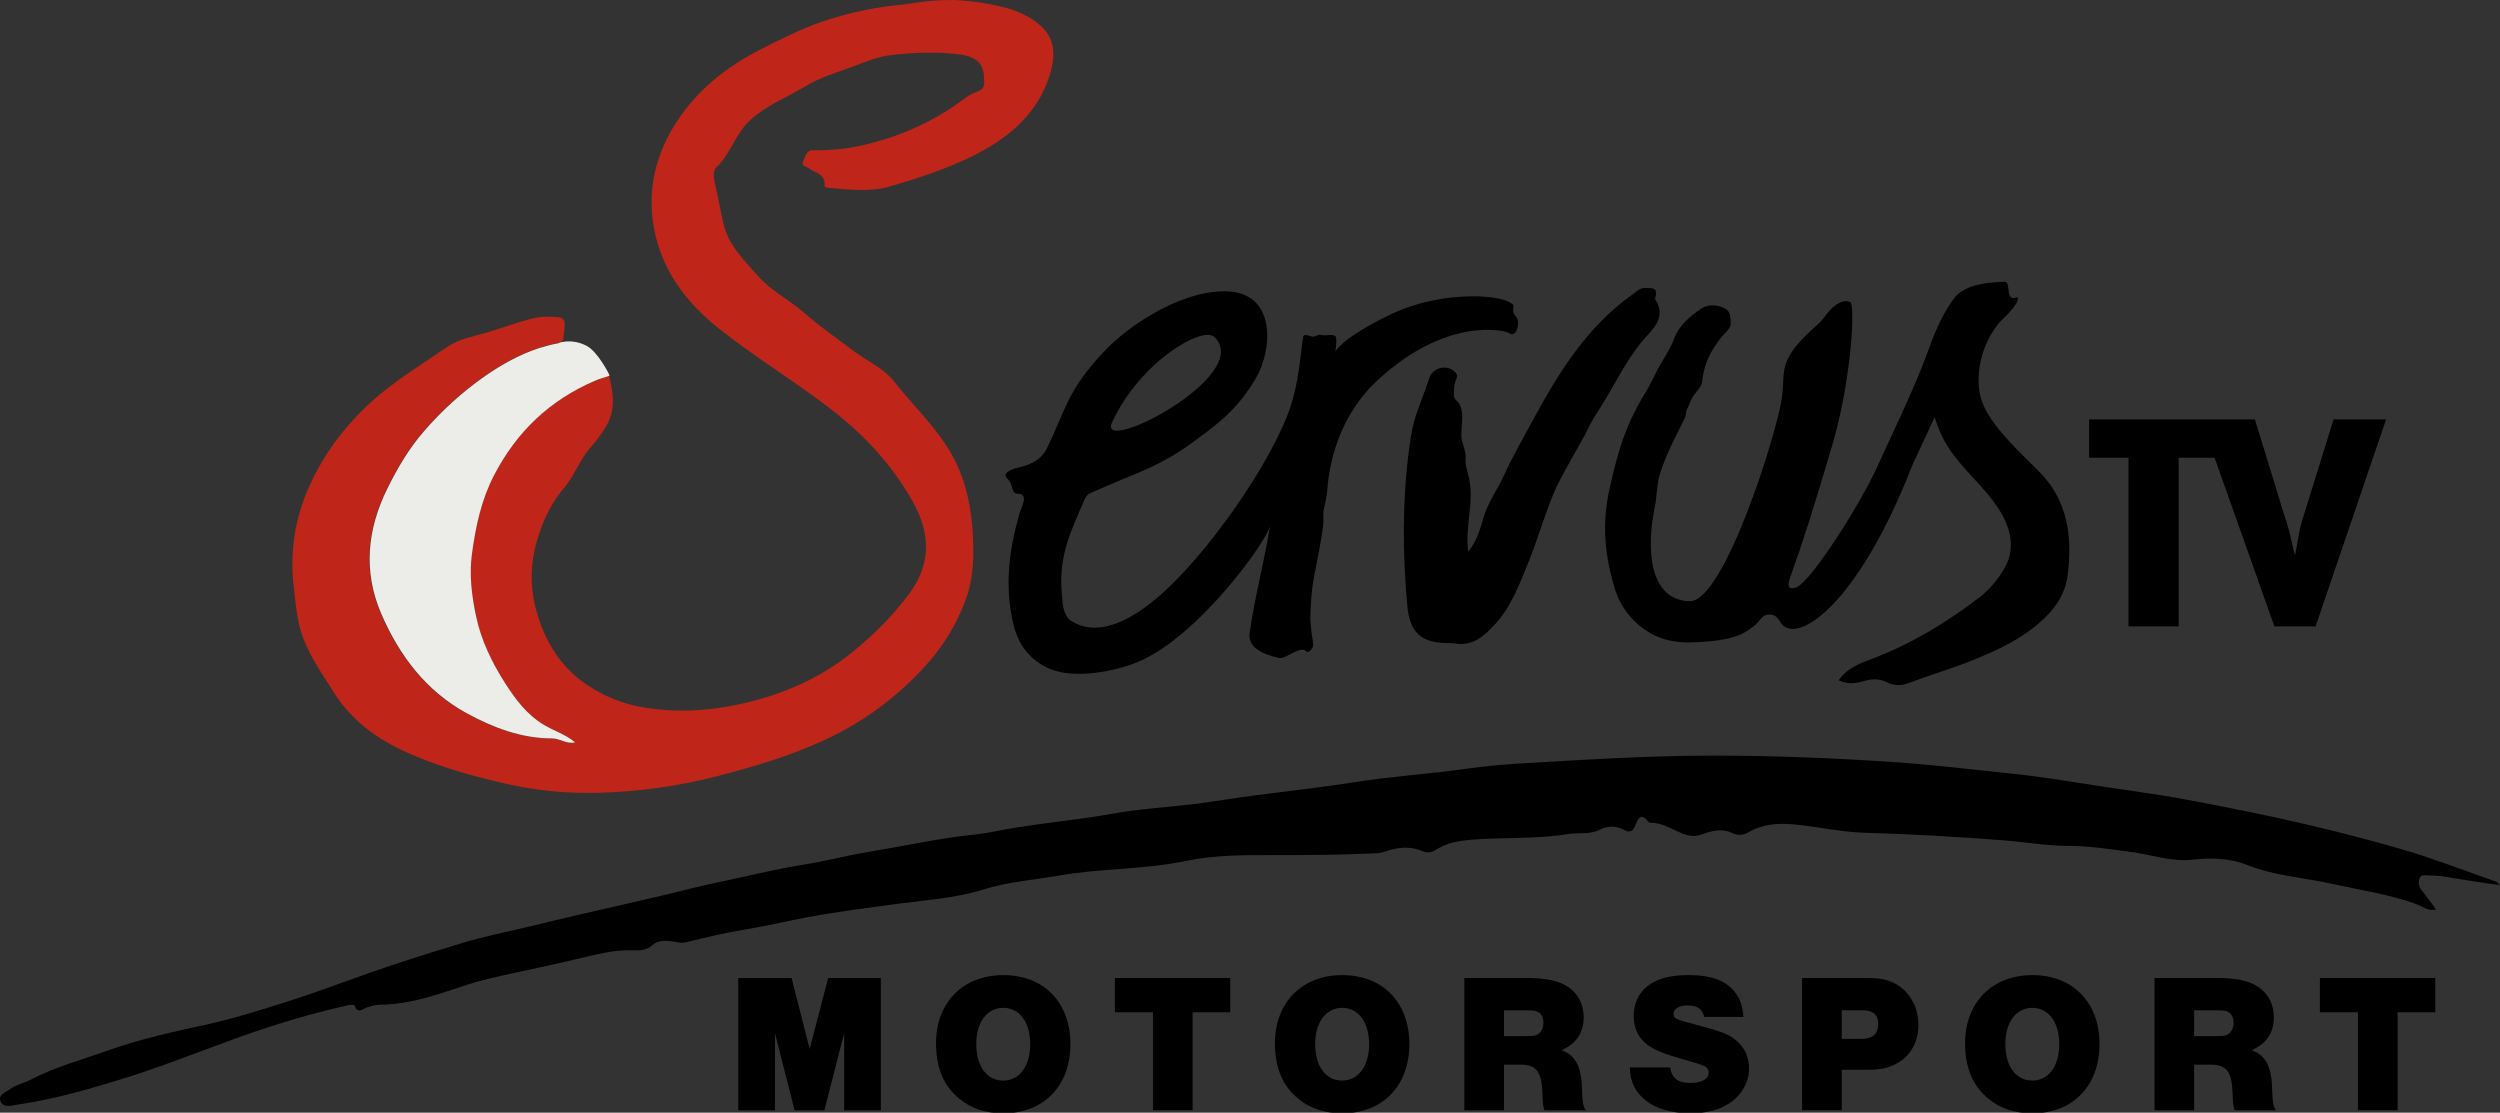 <svg width="800" height="356.05" space="preserve" version="1.1" viewBox="0 0 800 356.05" xmlns="http://www.w3.org/2000/svg">
 <rect x="0" y="0" width="800" height="356.05" fill="#333333" stroke="none"/>
 <path class="st0" d="m322.51 2.671c4.485 1.401 8.619 3.364 11.632 6.727 4.064 4.415 3.153 10.301 1.612 15.136-4.134 12.543-13.735 20.182-25.297 25.788-8.339 3.994-17.098 6.867-25.858 9.39-6.237 1.822-12.964 0.911-19.411 0.421-0.561-0.074-1.401-0.14-1.331-0.841 0.351-3.644-3.013-3.854-4.905-5.396-0.841-0.631-2.663-0.701-1.962-2.242 0.701-1.401 1.051-3.714 3.153-3.574 6.587 0.14 13.174-0.701 19.551-2.523 9.53-2.523 18.57-6.657 26.629-12.333 1.752-1.261 3.434-2.663 5.396-3.504 1.682-0.701 3.293-0.981 3.223-3.293 0-2.803-0.21-5.676-2.803-7.358-1.472-0.911-3.083-1.472-4.835-1.612-7.358-0.981-14.646-0.701-21.933 0.14-4.485 0.491-8.689 2.313-12.894 3.854-4.905 1.822-10.091 3.364-14.506 6.027-5.886 3.574-12.333 5.956-17.729 10.792-4.905 4.415-6.307 10.792-10.932 15.206-1.401 1.331-0.841 3.924-0.421 5.746 0.981 4.134 1.682 8.409 2.663 12.543 1.612 6.797 6.587 11.492 11.002 16.538 4.204 4.765 9.881 7.568 14.576 11.632 5.186 4.485 10.792 8.479 16.257 12.543 4.204 3.153 9.25 5.256 12.614 9.46 5.816 7.428 12.754 13.945 17.729 22.074 4.695 7.708 6.727 16.117 7.428 24.877 0.561 7.848 0.631 15.697-2.243 23.335-2.873 7.638-7.148 14.646-12.614 20.672-8.97 9.951-19.831 18.009-31.954 23.685-11.282 5.256-23.055 8.759-35.038 11.843-12.263 3.153-24.807 4.905-37.42 5.256-10.932 0.35-21.863-0.841-32.445-3.434-9.04-2.172-17.939-4.695-26.488-8.269-10.511-4.345-19.761-10.301-26.068-20.322-3.644-5.816-7.638-11.352-10.021-17.869-1.892-5.186-2.243-10.651-2.873-16.047-1.331-11.002 0.421-22.074 4.975-32.164 3.644-8.059 8.619-15.487 14.716-21.933 8.479-9.32 19.201-15.627 29.432-22.634 3.714-2.523 8.129-3.293 12.263-4.485 4.134-1.191 8.269-2.733 12.473-3.924 2.242-0.631 4.415-1.261 6.797-1.261 6.517 0.074 6.517 0 5.676 6.587-0.14 1.331-0.631 1.612-1.892 1.892-8.619 1.612-16.187 5.536-23.335 10.511-7.218 5.045-13.805 11.002-19.551 17.659-4.765 5.466-8.479 11.773-11.703 18.29-6.447 13.034-7.848 26.418-2.032 40.013 5.746 13.384 14.295 24.736 27.259 31.884 8.479 4.625 17.519 8.129 27.469 8.129 2.453 0 4.555 1.892 7.358 1.261-3.013-2.523-6.657-3.644-9.81-5.536-5.536-3.293-9.18-8.269-12.543-13.454-4.205-6.587-7.638-13.665-9.25-21.303-1.401-6.587-2.242-13.244-1.331-20.041 1.191-8.759 2.943-17.168 7.008-25.157 7.218-13.945 17.869-24.036 32.235-30.202 1.401-0.631 3.013-1.051 4.695-1.612 1.401 5.676 2.243 11.002-1.191 16.608-1.472 2.383-3.153 4.555-5.045 6.657-3.294 3.854-4.905 8.829-8.269 12.754-4.905 5.746-7.778 12.894-9.39 19.971-1.401 6.517-1.121 13.244 0.771 19.691 2.523 8.689 6.797 16.187 14.085 21.793 6.097 4.625 13.244 7.638 20.812 8.759 10.581 1.682 21.163 0.911 31.464-1.472 12.543-2.943 24.246-7.918 34.407-16.187 6.797-5.396 12.964-11.632 18.22-18.57 7.218-9.671 7.078-19.341 1.401-29.572-6.517-11.703-15.346-21.233-25.858-29.432-11.843-9.18-24.666-16.888-36.369-26.208-10.581-8.409-18.22-18.71-20.672-32.024-2.242-12.123 0.421-23.475 7.218-33.986 6.657-10.231 15.697-17.449 26.418-22.985 6.517-3.364 13.034-6.587 19.901-9.04 8.619-2.943 17.519-4.835 26.629-5.606 1.261-0.14 8.339-1.542 15.557-1.401 6.026 0.21 11.843 1.121 17.519 2.663" fill="#bf2519" stroke-width=".701"/>
 <path class="st1" d="m178.5 109.88c0.35-0.074 0.631-0.14 0.981-0.28-0.35 0.074-0.701 0.14-0.981 0.28-2.032 0.35-3.994 0.911-5.886 1.472-6.237 2.032-11.913 5.186-17.379 8.97-7.218 5.045-13.805 11.002-19.551 17.659-4.765 5.466-8.479 11.773-11.703 18.29-6.447 13.034-7.848 26.418-2.032 40.013 5.746 13.384 14.295 24.736 27.259 31.884 8.479 4.625 17.519 8.129 27.469 8.129 2.523 0 4.555 1.892 7.358 1.261-3.013-2.523-6.657-3.644-9.881-5.536-5.536-3.293-9.18-8.199-12.543-13.454-4.205-6.587-7.638-13.665-9.25-21.303-1.401-6.587-2.243-13.244-1.331-20.041 1.191-8.759 2.943-17.168 7.078-25.157 7.218-13.945 17.869-24.036 32.235-30.202 1.401-0.631 3.013-1.051 4.695-1.612-0.074-0.28-0.21-0.561-0.28-0.771 0 0-3.574-7.078-7.078-8.829-2.523-1.331-5.396-1.752-8.199-1.121" fill="#ecece8" stroke-width=".701"/>
 <g transform="matrix(.701 0 0 .701 -22.894 -72.594)">
  <path class="st1" d="m1174.3 507.7c-8.8-1.3-16.7-2.4-24.6-3.8-2.8-0.5-5.6-0.7-8.4-0.7-1.6 0-3.6-0.7-4.2 1.6-0.6 1.8-0.2 3.7 1 5.1 2.2 2.8 4.3 5.7 6.6 8.8-3.7 1-6-1.3-8.4-2.2-12.7-4.7-26.1-6.6-39.2-9.5-13-2.9-26.3-3.6-38.9-8.7-7.6-3-16.4-3.3-24.6-2.3-9.8 1.1-18.7-2.3-27.9-3.5-9.7-1.3-19.2-2.8-29.1-2.8-10.1 0-20.1-1.9-30.2-2.6-20.9-1.6-41.7-2.8-62.7-3.4-10.7-0.3-21.3-2.8-32-3.8-7.3-0.7-14.5-0.2-21.1 3.7-2.1 1.2-4.6 1.4-6.8 0.4-5.2-2.6-9.9-1.1-14.7 0.6-4 1.4-7.5 0-10.9-1.6-3.6-1.7-7-3.6-11-3.8-0.7 0-1.6 0.1-1.9-0.3-3.8-5-5-1.2-6.3 1.8-1.1 2.5-2.5 3.1-5 1.7-3.4-1.9-7.6-2-11-0.1-4.7 2.4-9.8 1.2-14.6 2-14.7 2.4-29.5 1.4-44.3 2.6-5.7 0.5-11 1.4-15.8 4.5-2 1.3-3.8 1.7-6 0.8-5.8-2.5-11.5-2-17.3 0.1-1.6 0.5-3.2 0.8-4.9 0.8-14.7 0.7-29.3 0.8-44 0.8-14.1 0-28.5-0.2-42.2 2.7-19.3 4-39 3.3-58.2 6.7-11.4 2-22.9 2.8-34.1 6.3-12.3 3.9-25.3 4.7-38 6.4-14.3 1.9-28.5 3.7-42.6 6.3-10 1.9-20 4.3-30.1 5.9-8.6 1.4-17.1 3.6-25.6 5.6-1.5 0.2-2.9 0.1-4.4-0.3-3.7-0.5-7.4-1.3-10.8 1.8-1.9 1.7-4.7 2.2-7.5 2.1-9.2-0.5-18 1.9-26.8 4s-18 4-27 6c-8.8 1.9-17.7 3.8-26.3 6.8-11.8 4-23.7 7.9-36.4 8-2 0.1-3.9 0.5-5.8 1.2-2 0.6-4.4 3.3-5.8-0.9-0.1-0.3-1.9-0.3-2.8-0.1-12.5 2.8-24.8 6.2-37 10.2-20.8 6.8-41 15.4-61.9 22.1-17.1 5.4-34.3 10.5-52 13.1-2.7 0.4-6.4 1.6-7.8-1.3-1.5-3.3 2.5-4.4 4.5-5.9 2.6-2 6-2.5 8.8-4 11.6-6.1 24.2-9.4 36.5-13.8 15-5.3 30.3-8.5 45.7-11.9 12.7-2.9 25.2-6.9 37.7-10.9 16.4-5.3 32.5-11.7 48.9-17 9.2-3 18.4-5.9 27.7-8.7 10.5-3.3 21.3-5.3 32-7.9 7.8-1.9 15.7-3.8 23.5-5.6 12.1-2.8 24.3-5.5 36.5-8.4 7.9-1.8 15.6-4 23.5-5.6 13.7-2.8 27.2-6.3 41-8.5 9.9-1.5 19.7-4.2 29.6-5.8 16.3-2.7 32.4-6.3 48.9-8 6.6-0.7 13-2.3 19.5-3.3 14.2-2.2 28.6-3.6 42.7-6.1 12.5-2.3 25.3-3 37.9-4.5 9.4-1.2 18.7-2.8 28-4 15.1-2 30.2-3.6 45.3-6 16.9-2.7 33.9-3.7 50.8-6.1 9.2-1.3 18.5-2.1 27.7-2.6 28.4-1.7 56.7-3.4 85.2-3.4 27.3 0 54.5 1.1 81.7 2.9 18.7 1.3 37.3 3.5 55.9 5.5 14.5 1.5 28.8 4.1 43.2 6.2 12.1 1.8 24.2 3.4 36.2 5.7 17.9 3.4 35.9 6.9 53.6 11.1 14.5 3.4 29 7.1 43.4 11.3 14.8 4.3 29 9.9 43.4 14.9 0.4 0.1 0.6 0.7 1.6 1.9"/>
  <path class="st1" d="m702.9 355.4c3.8-4.6 5.4-10.1 6.9-15.3 2-7.2 6.5-13.1 9.5-19.7 3.6-8 8-15.6 12.2-23.4 12.1-22.4 25.2-44.1 46.6-59.2 1.7-1.2 3.2-2.9 5.6-2.8 2.8 0.1 6.1-0.4 4.6 4.3-0.1 0.3-0.1 0.7 0 1 5.4 8.4-1.6 13.8-5.7 18.7-8 9.5-13 20.6-19.5 30.8-2.4 3.5-4.5 7.2-6.3 11-1 2.3-9.9 17.2-13.7 25.2-4 8.6-8.9 24.7-12.2 32.9-4.3 10.5-8.1 21.5-16.1 30-4.8 5.1-10 9.8-18 8.4-1.3-0.2-2.7-0.2-4-0.2-11.6-0.2-16.7-5.2-17.7-16.9-2.2-23.7-2.3-47.4 0.7-71 2.1-16.6 4-17.1 9.3-33 1.3-3.8 5.4-5.7 9.1-4.5 1 0.4 2 0.9 2.7 1.7 0.9 0.7 1.1 2 0.6 3-0.7 1.6-1 3.3-1.1 5-0.2 1.6-0.2 4 0.8 4.7 5.5 4.3 1.3 14.1 3 19.2 3.2 10-0.1 5.3 2.6 14.6 3.4 12.1-1.6 23.3 0.1 35.5"/>
  <path class="st1" d="m723.5 242.9c-3.8-5.2-32.4-6.9-55.2 3.8-18.8 8.9-25.1 15.3-26 17.3-0.3 0.7 0.8-4.1 0.2-6.6-0.3-1.2-3.1-0.9-4.6-0.8-2.4 0.2-2.1-0.9-5.3 0.6-1 0.5-4.6-1.8-5 0-1 5.1-1.7 19.8-6 32.5-7.4 21.6-30.6 57-52.8 79.4-7 7-29.6 28.9-47 18-4-2.5-4.1-8.3-4.5-13.3-1.3-16.6 4-27.3 10.4-42.1 1.2-2.7 2.3-2.9 4.9-4 4-1.7 8-3.5 12.1-5.2 11.4-4.5 21.8-9.2 31.7-16.5 11.2-8.3 20.3-14.3 29.4-29.5 7.8-13.1 9.3-37.8-11.1-39.8-19.8-1.9-45.7 13.8-58.9 28.2-16.3 17.7-16.5 25.6-25.4 43.6-0.4 0.8-0.8 1.5-1.4 2.2-2.8 3.7-7.6 5.5-11.6 6.3-3 0.7-7.5 2.6-5 4.9 3.5 3.3 1.3 7.1 5.2 7.1 4.9 0 1.1 6.6 0.4 9.1-4.8 16.8-6.9 33.7-2.6 50.9 2.1 8.7 7.1 15.4 15.4 19.4 11.4 5.5 30.8 1.8 41.6-2.8 28-11.9 59.3-56.1 60.1-62.3-2.9 17.8-7.1 32.8-9.4 49.2-0.9 6.4 5.4 9.6 13.3 11.4 3.3 0.8 9.8-6 12.5-3 1 1.1 3.2-1.3 3.2-2.9-0.1-3.4-0.8-3.8-1.3-11.9 0.1-6.1 0.5-12.3 1.5-18.3 0.6-3 4.8-23.5 4.5-27.1-0.5-5.6 1.2-6.2 1.8-14 2.2-27.3 15.8-42.8 22-48.7 31.9-30.3 59.3-23.6 60.7-22.5 3.9 2.9 5.5-5.4 3.4-7.4-2.3-2.4-0.8-4.7-1.2-5.2m-136.5 14.5c18.4 17.5-53.9 54.7-46.7 39 12.5-27.4 41.2-44.3 46.7-39"/>
  <path class="st1" d="m846.1 285c0.6-4 0.4-8.5 1-12.3 1.3-8.4 9.2-15.6 15.4-21.1 2.9-2.5 4.5-6.1 7.8-8.5 2.5-1.8 5-2.8 7.1-1.5s0.5 35.3-8.4 65.4c-9.6 32.5-12.9 42.5-19.3 60.6-1.8 5.1 1.1 5 3.3 3.9 7-3.3 29.3-38.5 36.9-55.5 5.5-12.2 16.1-33.9 22.1-50.1 2.9-7.8 5.9-16.6 11.9-25.1 1.4-2 5-8.3 23.8-8.6 3.3-0.1-0.1 9.2 5.5 7.1 1.8 0-0.3 4.2-5.5 9.1-9.3 8.6-14.1 24.5-10.8 36.8 3.1 11.7 18.2 25.1 26.6 33.6 13.4 13.6 15.2 30.2 13 47.6-1.3 10.3-8.3 18.2-16.5 24.4s-17.8 10.5-27.2 14.3c-9.6 3.8-19.7 6.8-29.5 10.5-3 1.1-6.4 0.9-9.2-0.6-3.6-1.8-7.3-1.6-11.1-0.4-3.5 1-7.1 1.4-11-0.5 4-5.8 10-7.8 15.7-10 17.8-6.8 33.8-16.5 48.9-28.1 4.1-3.3 7.6-7.3 10.3-11.8 6.2-9.4 4.5-20.1-4.2-31.7-7.3-9.8-17.3-17.7-22.9-28.6-1.6-3.2-2.9-6.5-4-9.9-3.8 8.3-6.6 14.1-10.3 22.2-23.6 60.6-49.5 79.4-58.2 73.4-2.4-1.4-2.7-5.5-6.7-5.5-4.1 0-3.5 2.4-8 5.8s-9.7 6.4-28.2 6.9c-4.9 0.1-12.1-0.5-18.5-4.3-7.5-4.3-13.2-11.3-15.9-19.6-4.8-15.3-6.2-30.2-2.6-46.2 4.1-18.1 7.2-29.3 17.6-46l2.8-5.3c2.5-6 6.8-11 9.1-17.3 2-5.7 7-10 12.1-13.5 3.3-2.3 7.3-2.1 11-0.3 2.6 1.3 2.6 4 2.7 6.5 0.1 1.3-0.4 2.6-1.4 3.5-6.3 6.6-10.7 14.1-11.6 23.3-0.3 3.3-3.4 4.6-5.3 9-0.4 1-1.3 3.2-1.7 3.8-0.5 0.9-0.2 2.3-1 4.1-3 6.4-8.2 15.2-11.5 26.1-1.3 4.4-1.2 10.3-2.2 14.7-3.4 16.1-3.7 42.1 15.9 42.7 15.7 0.6 39.9-76.6 42.2-93"/>
  <path class="st1" d="m1097.9 295-14 45.1c-1.8 5.5-2.3 10.9-3.5 16.4h-0.3c-1.4-5.4-2.2-10.8-4.2-16.2l-13.9-45.3h-75.7v17.5h18v77h22.9v-77h16.4l27.3 77h18.8l32.2-94.5z"/>
 </g>
 <g transform="matrix(5.287 0 0 5.287 385.94 -1987.6)" stop-color="#000000" stroke-width="3.533" style="shape-inside:url(#rect861-0);white-space:pre" aria-label="MOTORSPORT">
  <path d="m-19.684 435.14h-3.192l-1.116 4.296-1.092-4.296h-3.228v8.004h2.22v-4.668l1.188 4.668h1.8l1.2-4.668v4.668h2.22z"/>
  <path d="m-12.277 434.96c-2.424 0-4.068 1.656-4.068 4.116 0 1.488 0.456 2.58 1.404 3.36 0.72 0.6 1.608 0.888 2.676 0.888 2.448 0 4.056-1.668 4.056-4.188s-1.608-4.176-4.068-4.176zm0 1.98c0.984 0 1.632 0.876 1.632 2.196 0 1.332-0.648 2.208-1.632 2.208-0.996 0-1.632-0.864-1.632-2.232 0-1.296 0.66-2.172 1.632-2.172z"/>
  <path d="m-0.814 437.21h2.28v-2.076h-6.984v2.076h2.304v5.928h2.4z"/>
  <path d="m8.237 434.96c-2.424 0-4.068 1.656-4.068 4.116 0 1.488 0.456 2.58 1.404 3.36 0.72 0.6 1.608 0.888 2.676 0.888 2.448 0 4.056-1.668 4.056-4.188s-1.608-4.176-4.068-4.176zm0 1.98c0.984 0 1.632 0.876 1.632 2.196 0 1.332-0.648 2.208-1.632 2.208-0.996 0-1.632-0.864-1.632-2.232 0-1.296 0.66-2.172 1.632-2.172z"/>
  <path d="m18.032 440.38h0.996c0.972 0 1.284 0.42 1.332 1.74 0.024 0.648 0.024 0.696 0.12 1.02h2.496c-0.156-0.264-0.192-0.444-0.216-1.092-0.012-1.5-0.36-2.22-1.248-2.544 0.888-0.384 1.344-1.044 1.344-1.98s-0.456-1.656-1.308-2.052c-0.48-0.216-1.212-0.336-2.064-0.336h-3.852v8.004h2.4zm0-3.288h1.38c0.276 0 0.444 0.012 0.564 0.048 0.288 0.096 0.444 0.348 0.444 0.708 0 0.336-0.156 0.624-0.42 0.732-0.144 0.06-0.216 0.072-0.6 0.072h-1.368z"/>
  <path d="m32.531 437.49c-0.072-0.72-0.216-1.116-0.54-1.524-0.552-0.684-1.452-1.008-2.748-1.008-1.176 0-1.956 0.216-2.544 0.684-0.528 0.432-0.816 1.056-0.816 1.788 0 0.768 0.3 1.368 0.888 1.788 0.408 0.288 0.972 0.516 2.1 0.84 0.78 0.216 0.984 0.288 1.116 0.336 0.312 0.108 0.432 0.24 0.432 0.468 0 0.384-0.42 0.624-1.092 0.624-0.768 0-1.128-0.264-1.236-0.936h-2.436c-0.012 1.692 1.416 2.772 3.648 2.772 1.044 0 1.836-0.216 2.484-0.684 0.684-0.492 1.08-1.236 1.08-2.028 0-0.72-0.312-1.356-0.876-1.776-0.456-0.336-0.888-0.492-2.436-0.9-1.152-0.3-1.26-0.348-1.26-0.624 0-0.312 0.336-0.516 0.828-0.516 0.612 0 0.9 0.192 1.032 0.696z"/>
  <path d="m38.474 440.69h1.62c0.588 0 1.02-0.072 1.416-0.24 1.008-0.408 1.608-1.32 1.608-2.46 0-1.152-0.6-2.16-1.548-2.58-0.468-0.216-0.864-0.276-1.692-0.276h-3.804v8.004h2.4zm0-3.6h1.26c0.648 0 0.948 0.264 0.948 0.84s-0.336 0.888-0.984 0.888h-1.224z"/>
  <path d="m50.009 434.96c-2.424 0-4.068 1.656-4.068 4.116 0 1.488 0.456 2.58 1.404 3.36 0.72 0.6 1.608 0.888 2.676 0.888 2.448 0 4.056-1.668 4.056-4.188s-1.608-4.176-4.068-4.176zm0 1.98c0.984 0 1.632 0.876 1.632 2.196 0 1.332-0.648 2.208-1.632 2.208-0.996 0-1.632-0.864-1.632-2.232 0-1.296 0.66-2.172 1.632-2.172z"/>
  <path d="m59.804 440.38h0.996c0.972 0 1.284 0.42 1.332 1.74 0.024 0.648 0.024 0.696 0.12 1.02h2.496c-0.156-0.264-0.192-0.444-0.216-1.092-0.012-1.5-0.36-2.22-1.248-2.544 0.888-0.384 1.344-1.044 1.344-1.98s-0.456-1.656-1.308-2.052c-0.48-0.216-1.212-0.336-2.064-0.336h-3.852v8.004h2.4zm0-3.288h1.38c0.276 0 0.444 0.012 0.564 0.048 0.288 0.096 0.444 0.348 0.444 0.708 0 0.336-0.156 0.624-0.42 0.732-0.144 0.06-0.216 0.072-0.6 0.072h-1.368z"/>
  <path d="m72.119 437.21h2.28v-2.076h-6.984v2.076h2.304v5.928h2.4z"/>
 </g>
</svg>
